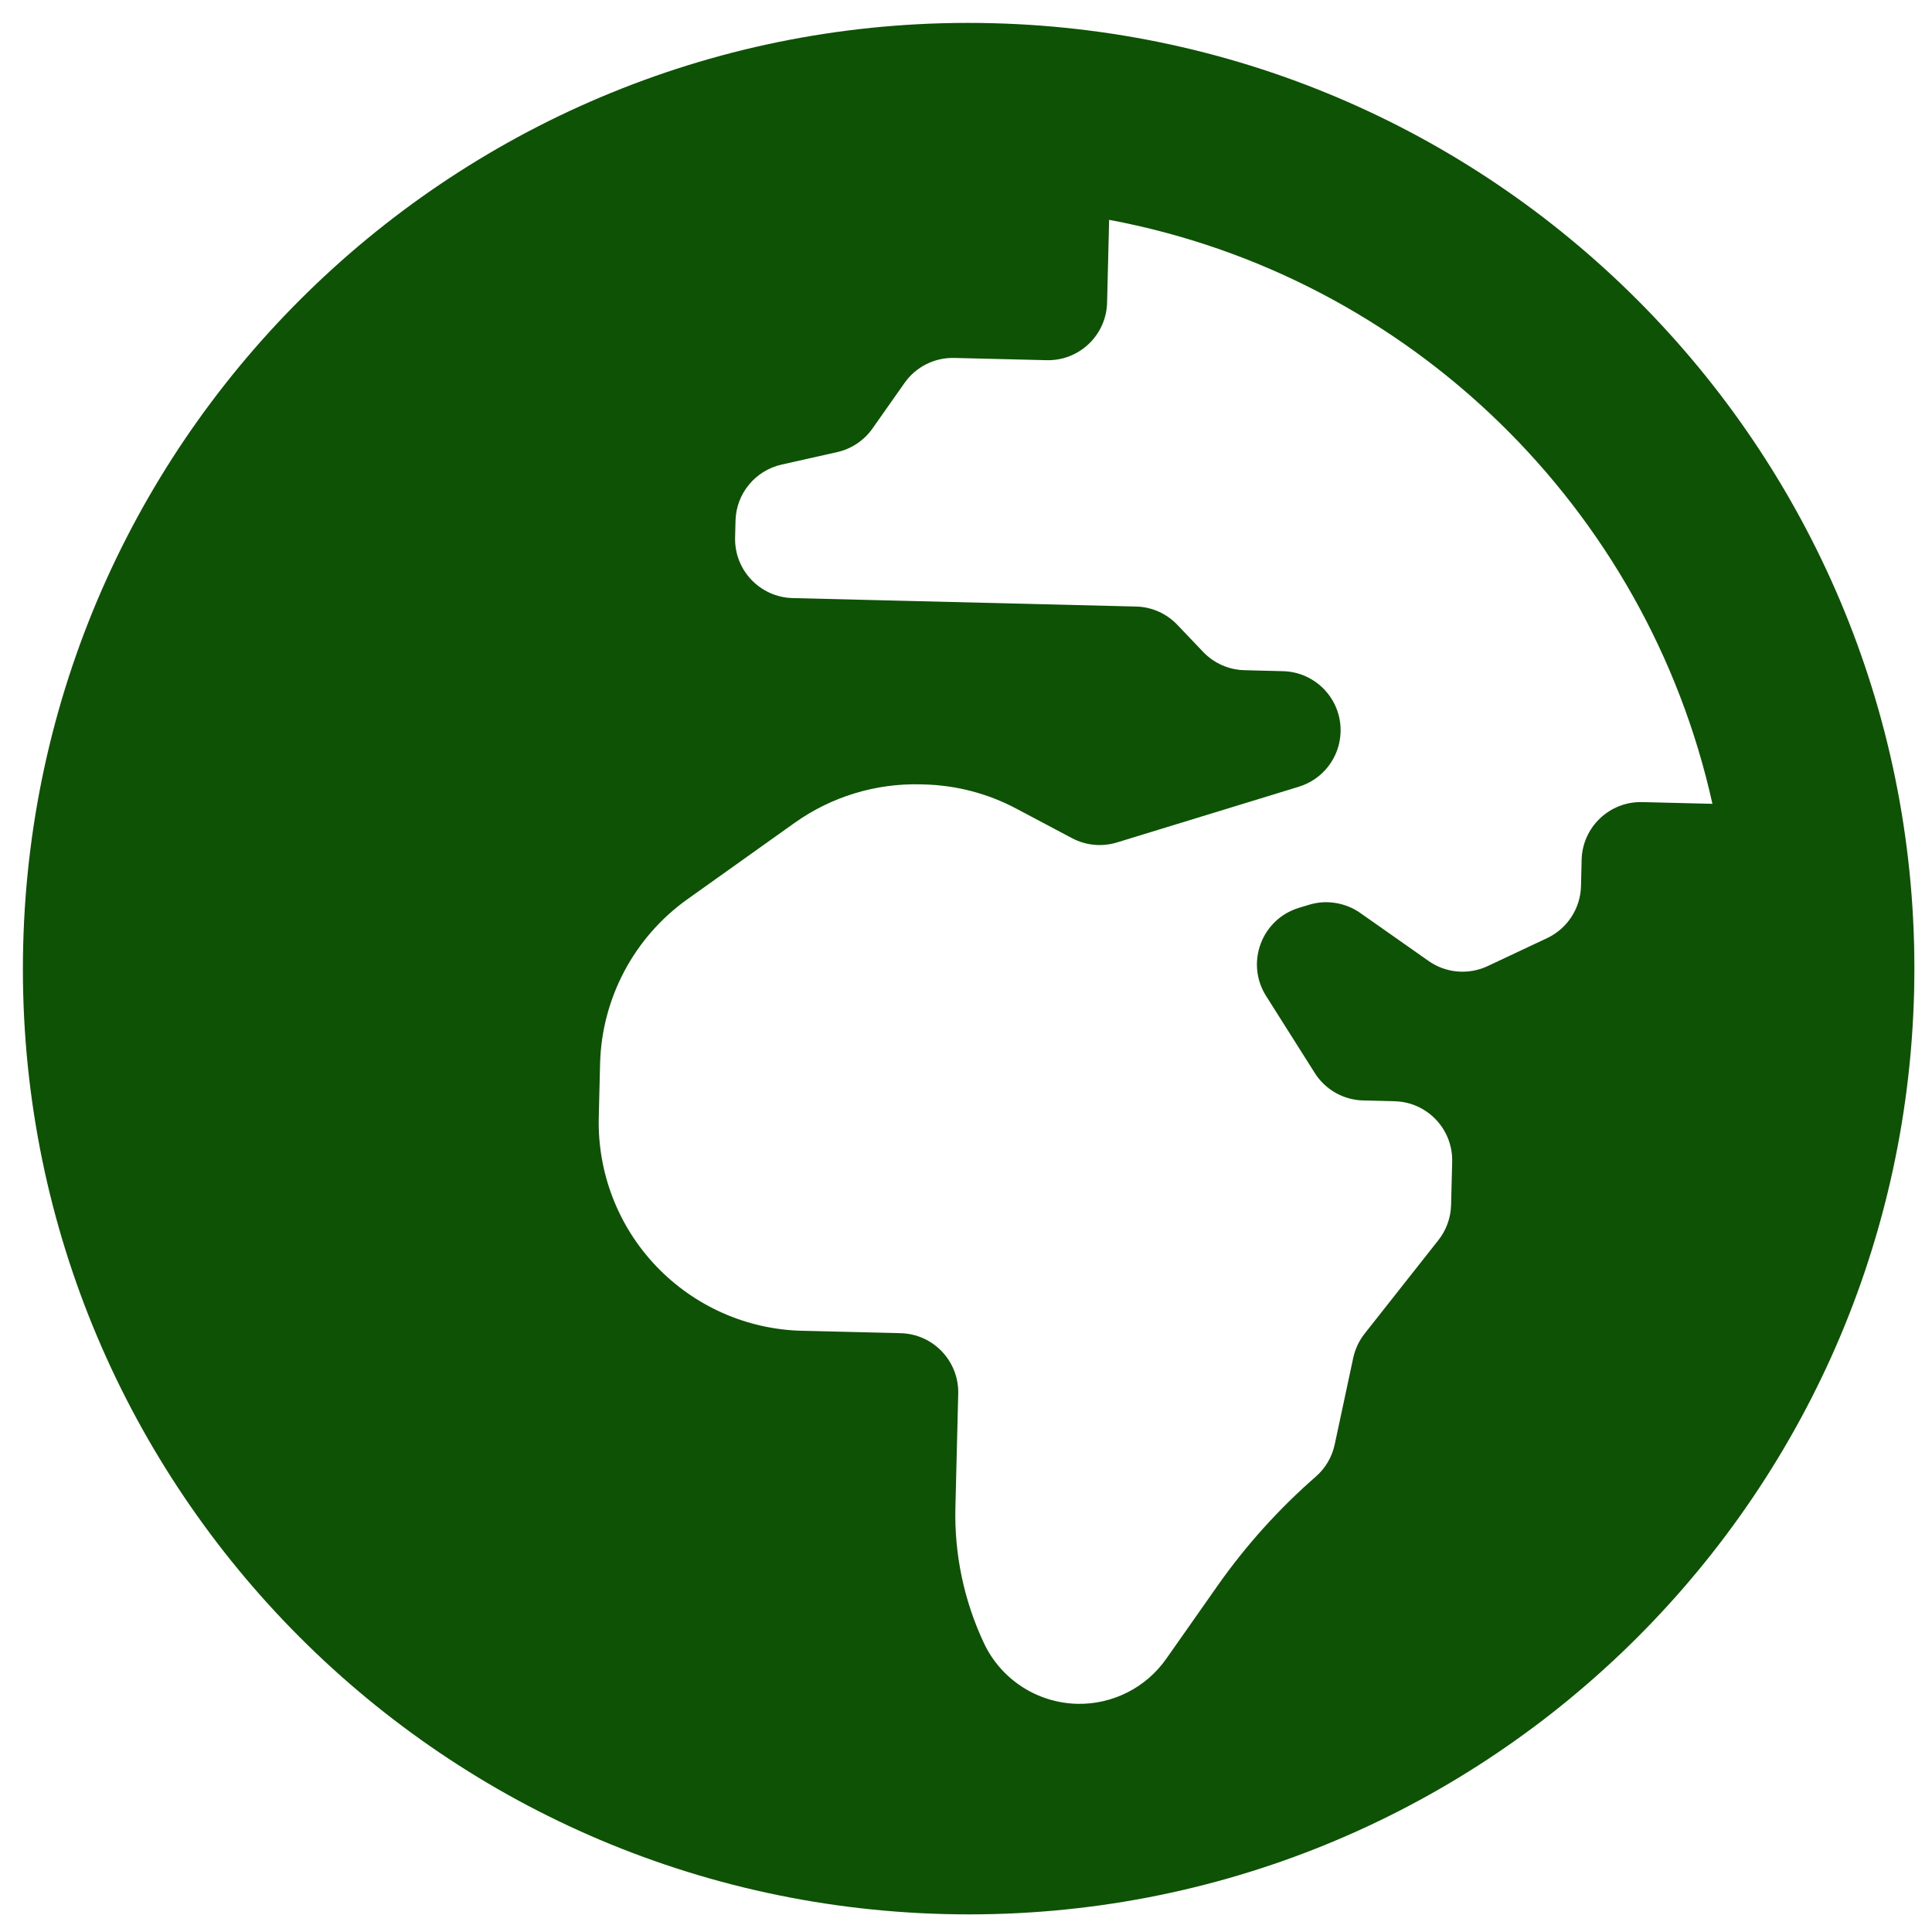 <svg width="37" height="37" viewBox="0 0 37 37" fill="none" xmlns="http://www.w3.org/2000/svg">
<path id="Vector" d="M18.995 0.444C8.995 0.199 0.69 8.106 0.444 18.106C0.199 28.106 8.106 36.412 18.106 36.657C28.106 36.903 36.411 28.995 36.657 18.995C36.902 8.995 28.995 0.69 18.995 0.444ZM30.29 16.465L30.278 16.971C30.267 17.399 30.015 17.785 29.627 17.967L28.49 18.502C28.309 18.587 28.109 18.622 27.911 18.605C27.712 18.588 27.521 18.518 27.358 18.403L26.05 17.484C25.909 17.385 25.747 17.32 25.577 17.293C25.407 17.265 25.233 17.277 25.068 17.328L24.873 17.387C24.159 17.606 23.849 18.443 24.247 19.074L25.179 20.548C25.38 20.868 25.729 21.066 26.107 21.075L26.707 21.09C27.332 21.105 27.826 21.624 27.811 22.249L27.79 23.077C27.784 23.321 27.699 23.558 27.547 23.75L26.134 25.541C26.027 25.677 25.953 25.835 25.916 26.005L25.561 27.664C25.51 27.903 25.383 28.119 25.198 28.28C24.491 28.897 23.861 29.597 23.321 30.364L22.335 31.768C22.143 32.041 21.887 32.263 21.589 32.413C21.291 32.563 20.96 32.638 20.627 32.63C19.859 32.611 19.168 32.16 18.842 31.465C18.462 30.655 18.275 29.768 18.297 28.874L18.351 26.691C18.366 26.066 17.872 25.547 17.247 25.532L15.357 25.486C14.299 25.46 13.296 25.014 12.566 24.248C11.836 23.482 11.441 22.457 11.467 21.399L11.492 20.373C11.523 19.118 12.143 17.95 13.165 17.221L15.216 15.76C15.919 15.259 16.766 15 17.629 15.021L17.694 15.023C18.313 15.038 18.921 15.197 19.467 15.488L20.529 16.051C20.794 16.192 21.104 16.222 21.391 16.134L24.873 15.067C25.339 14.925 25.662 14.5 25.674 14.013C25.689 13.388 25.195 12.869 24.57 12.854L23.833 12.835C23.533 12.828 23.248 12.702 23.041 12.484L22.548 11.967C22.446 11.859 22.323 11.773 22.187 11.712C22.051 11.652 21.905 11.619 21.756 11.616L15.182 11.454C14.557 11.439 14.062 10.92 14.078 10.295L14.086 9.974C14.098 9.454 14.463 9.011 14.97 8.897L16.031 8.659C16.306 8.597 16.548 8.436 16.71 8.205L17.322 7.335C17.539 7.026 17.897 6.845 18.275 6.855L20.043 6.898C20.668 6.914 21.187 6.419 21.202 5.794L21.241 4.21C27.002 5.289 31.541 9.739 32.795 15.394L31.45 15.361C30.825 15.346 30.306 15.84 30.29 16.465Z" fill="#0E5205"/>
</svg>
